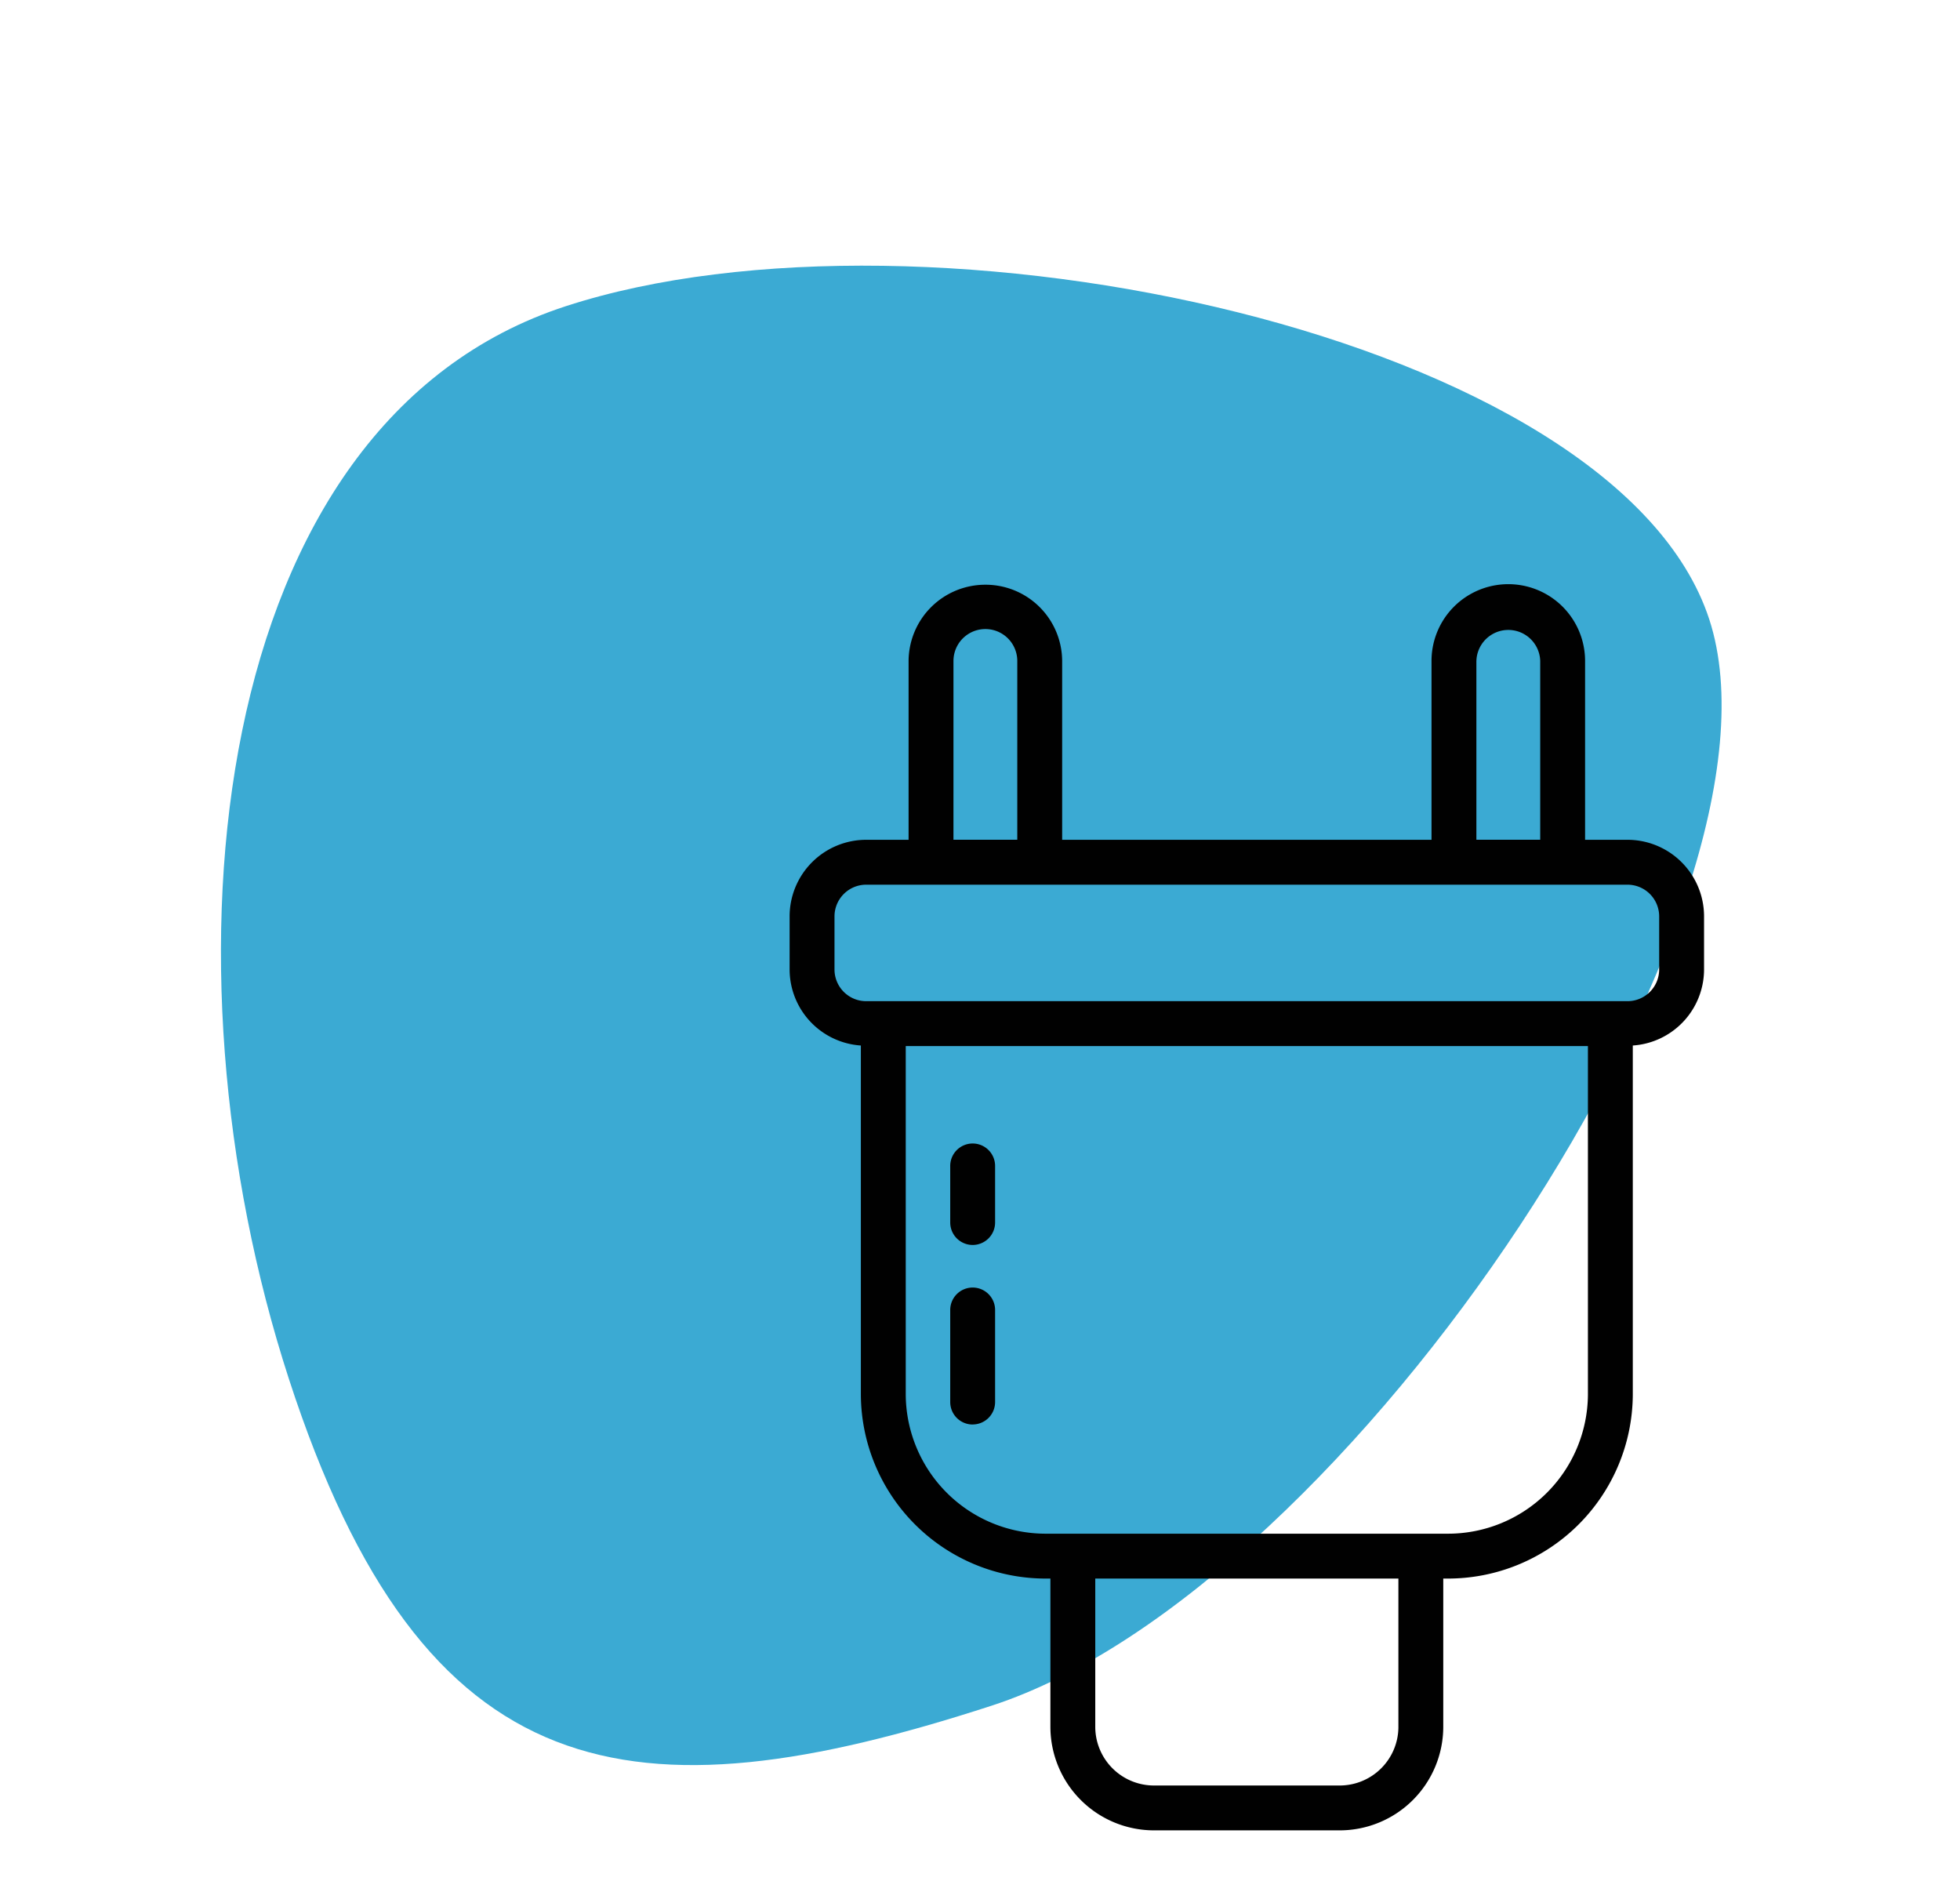 <svg xmlns="http://www.w3.org/2000/svg" width="154.421" height="148.193" viewBox="0 0 154.421 148.193">
  <g id="Group_28419" data-name="Group 28419" transform="translate(-1248.145 -923)">
    <path id="Path_25194" data-name="Path 25194" d="M51.295,0c23.578-.052,63.933,50.47,63.933,80.236s-7.285,44.692-41.612,44.692S0,107.815,0,78.049,27.716.052,51.295,0Z" transform="matrix(0.309, 0.951, -0.951, 0.309, 1366.959, 923)" fill="#3baad3"/>
    <g id="Group_28418" data-name="Group 28418">
      <path id="Path_31578" data-name="Path 31578" d="M29.043,17a6.043,6.043,0,0,0-6.049,6.006V37.094H19.671a6.034,6.034,0,0,0-6.05,6.006v4.238A6.013,6.013,0,0,0,19.234,53.3V80.812A14.564,14.564,0,0,0,33.848,95.293h.319v11.712a8.167,8.167,0,0,0,8.19,8.124H56.929a8.167,8.167,0,0,0,8.19-8.124V95.293h.32A14.564,14.564,0,0,0,80.052,80.812V53.3a6.013,6.013,0,0,0,5.614-5.962V43.1a6.034,6.034,0,0,0-6.05-6.006H76.293V23.006a6.05,6.05,0,0,0-12.1,0V37.094h-29.1V23.006A6.034,6.034,0,0,0,29.043,17Zm-2.513,6.006a2.514,2.514,0,0,1,5.028,0V37.09H26.529Zm41.2,0a2.515,2.515,0,0,1,5.028,0V37.09H67.729V23.006Zm-6.145,84a4.627,4.627,0,0,1-4.655,4.589H42.357a4.627,4.627,0,0,1-4.655-4.589V95.293H61.584v11.712ZM76.516,80.812A11.024,11.024,0,0,1,65.439,91.758H33.848A11.025,11.025,0,0,1,22.77,80.812V53.343H76.516V80.812ZM82.13,43.1v4.238a2.5,2.5,0,0,1-2.514,2.47H19.671a2.5,2.5,0,0,1-2.514-2.47V43.1a2.5,2.5,0,0,1,2.514-2.47H79.616A2.5,2.5,0,0,1,82.13,43.1Z" transform="translate(1296.735 952.064)" fill="#010101"/>
      <path id="Path_31579" data-name="Path 31579" d="M23.113,41.1a1.768,1.768,0,0,0,1.768-1.768V34.917a1.768,1.768,0,1,0-3.535,0v4.419A1.768,1.768,0,0,0,23.113,41.1Zm0,14.141a1.768,1.768,0,0,0,1.768-1.768V46.265a1.768,1.768,0,1,0-3.535,0v7.212A1.768,1.768,0,0,0,23.113,55.245Z" transform="translate(1301.664 979.976)" fill="#010101"/>
    </g>
  </g>
</svg>
